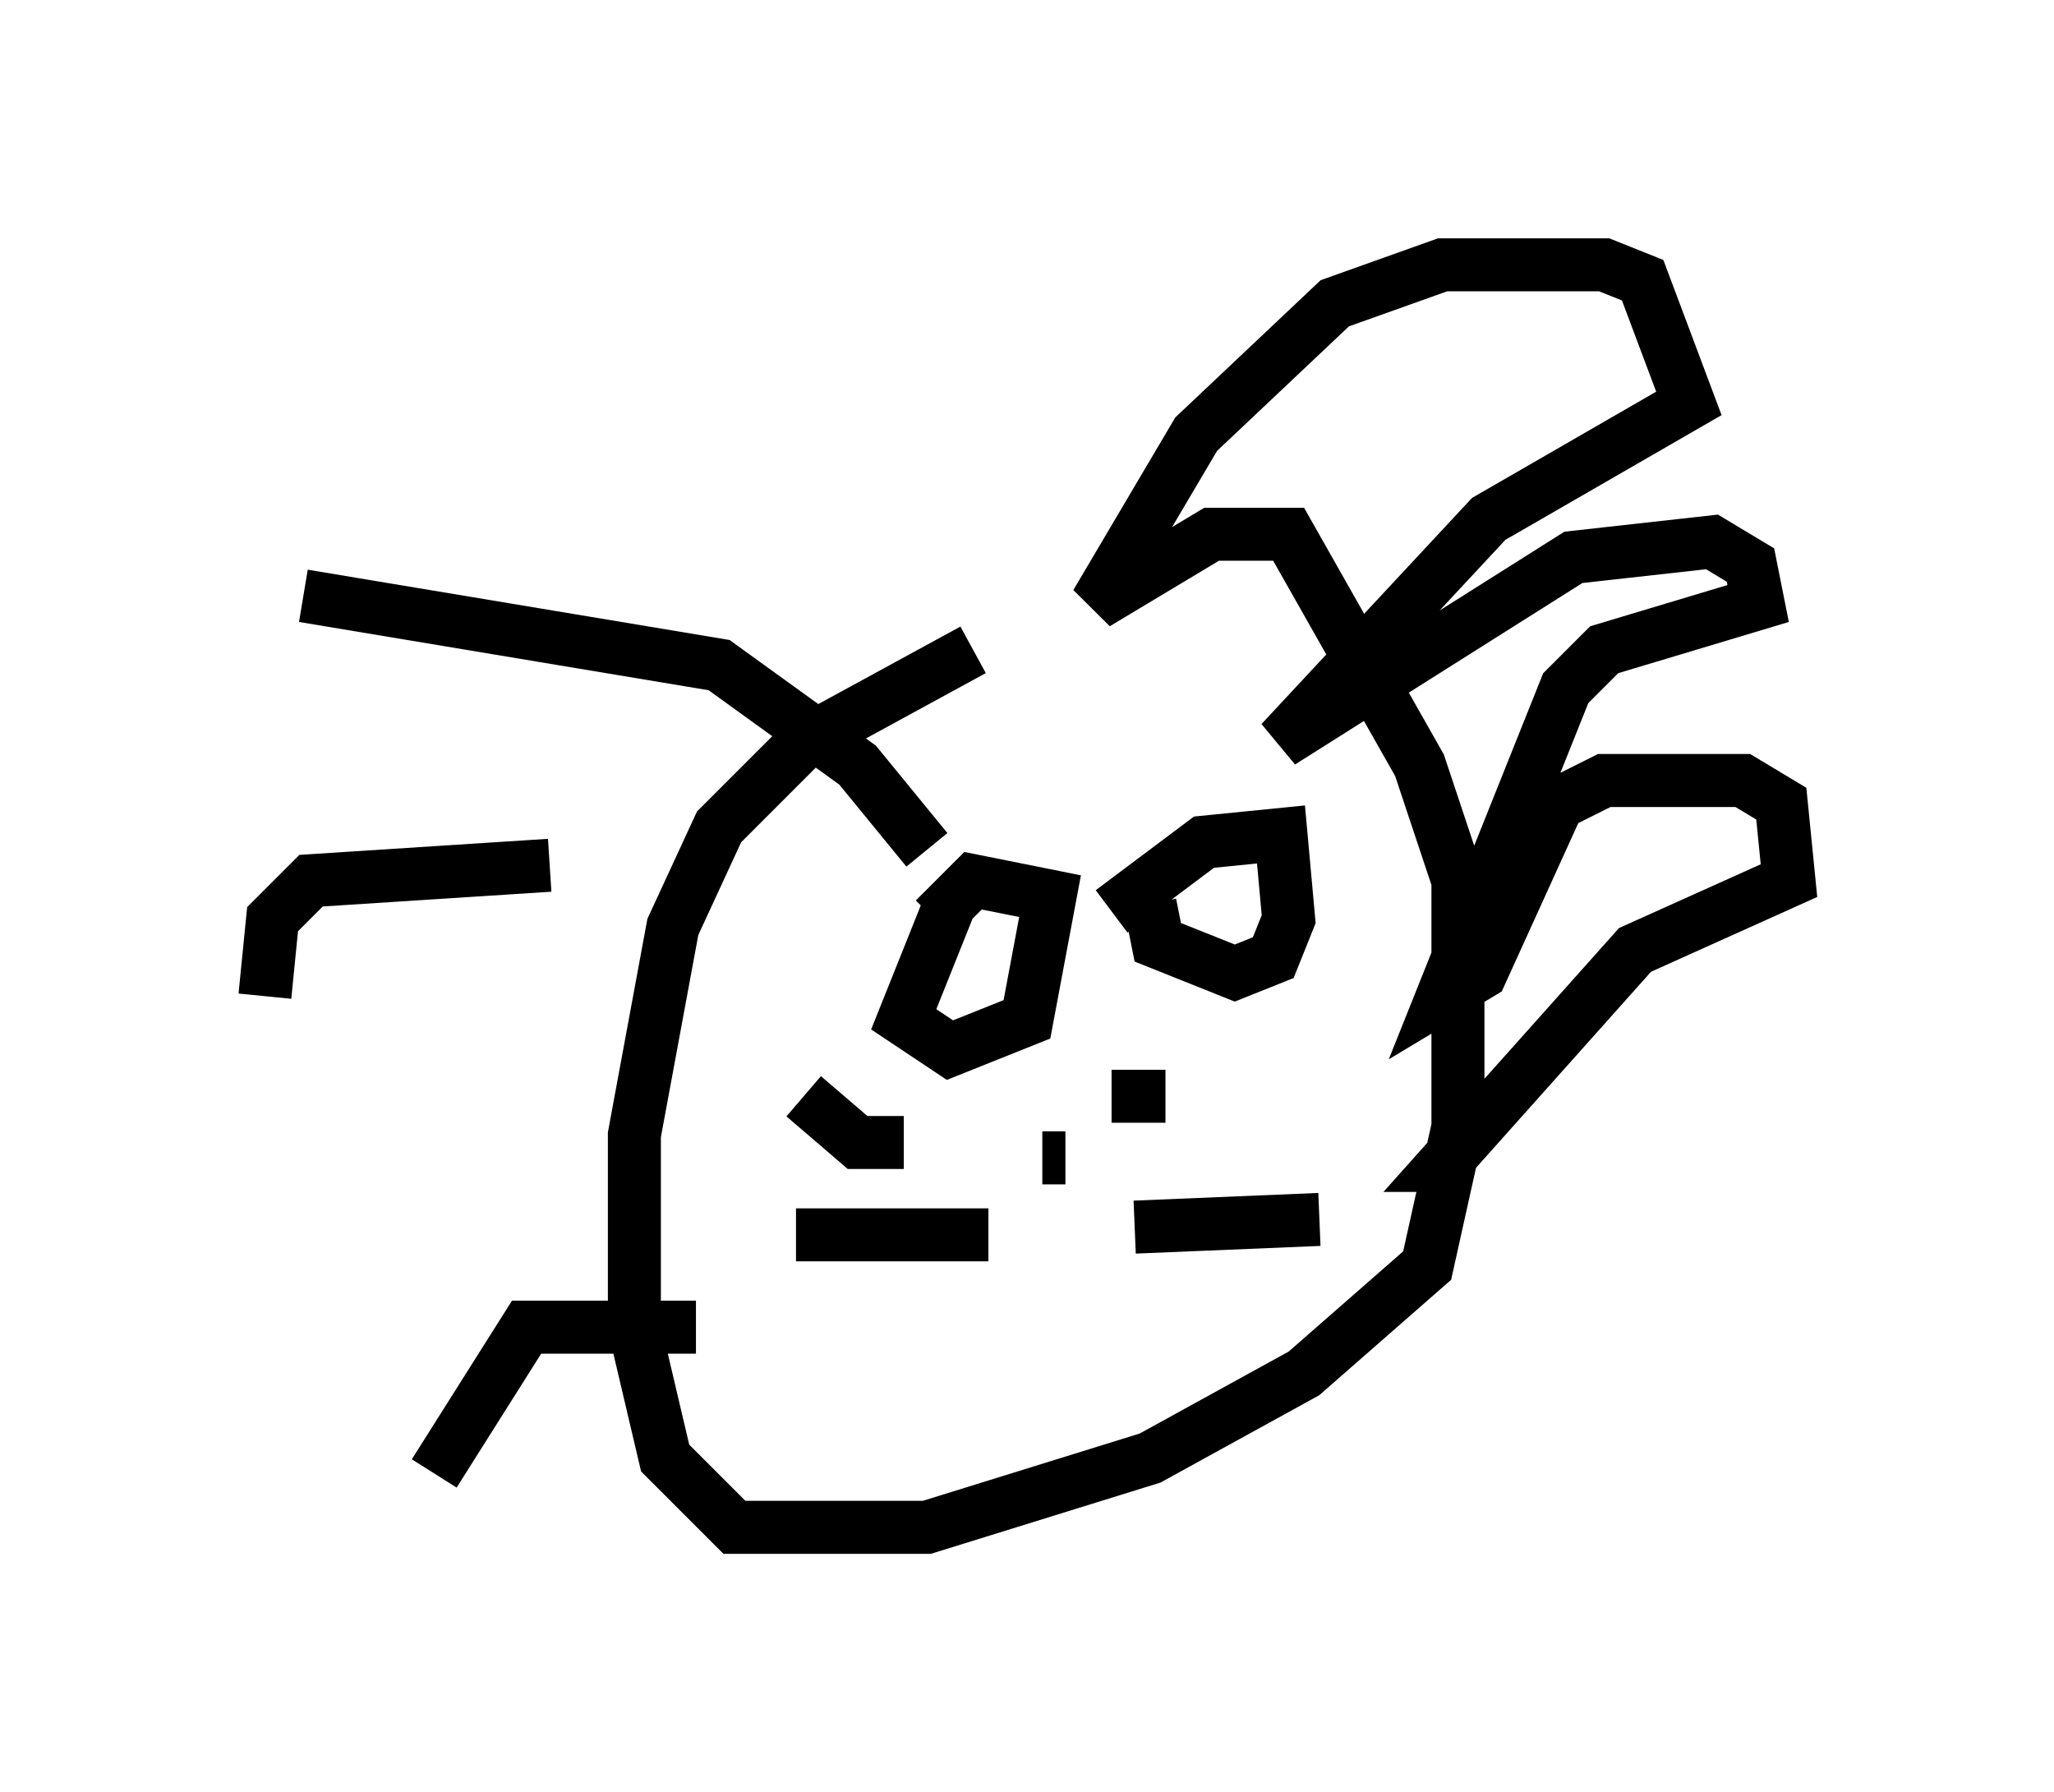 <?xml version="1.0" encoding="utf-8" ?>
<svg baseProfile="full" height="33.821" version="1.1" width="38.76" xmlns="http://www.w3.org/2000/svg" xmlns:ev="http://www.w3.org/2001/xml-events" xmlns:xlink="http://www.w3.org/1999/xlink"><defs /><rect fill="white" height="33.821" width="38.76" x="0" y="0" /><path d="M21.268, 12.117 m-2.905, 0.145 l-3.196, 1.743 -1.598, 1.598 l-0.872, 1.888 -0.726, 3.922 l0.0, 3.631 0.581, 2.469 l1.307, 1.307 3.631, 0.0 l4.212, -1.307 2.905, -1.598 l2.324, -2.034 0.581, -2.615 l0.0, -4.648 -0.726, -2.179 l-2.469, -4.358 -1.453, 0.0 l-2.179, 1.307 1.888, -3.196 l2.615, -2.469 2.034, -0.726 l3.05, 0.0 0.726, 0.291 l0.872, 2.324 -3.777, 2.179 l-3.922, 4.212 5.52, -3.486 l2.615, -0.291 0.726, 0.436 l0.145, 0.726 -2.905, 0.872 l-0.726, 0.726 -2.324, 5.81 l0.726, -0.436 1.453, -3.196 l0.872, -0.436 2.615, 0.0 l0.726, 0.436 0.145, 1.453 l-2.905, 1.307 -3.631, 4.067 l0.436, 0.0 m-10.168, -5.955 l-1.307, -1.598 -2.615, -1.888 l-7.844, -1.307 m4.648, 5.084 l-4.503, 0.291 -0.726, 0.726 l-0.145, 1.453 m8.134, 6.246 l-3.196, 0.0 -1.743, 2.76 m11.475, -5.955 l0.436, 0.0 m-1.453, 1.453 l-3.631, 0.0 m2.034, -1.743 l-0.872, 0.0 -1.017, -0.872 m5.81, 0.0 l1.017, 0.0 m-0.581, 2.469 l3.486, -0.145 m-6.972, -5.955 l-0.872, 2.179 0.872, 0.581 l1.453, -0.581 0.436, -2.324 l-1.453, -0.291 -0.726, 0.726 m4.067, -0.291 l0.145, 0.726 1.453, 0.581 l0.726, -0.291 0.291, -0.726 l-0.145, -1.598 -1.453, 0.145 l-1.743, 1.307 " fill="none" stroke="black" stroke-width="1" /></svg>